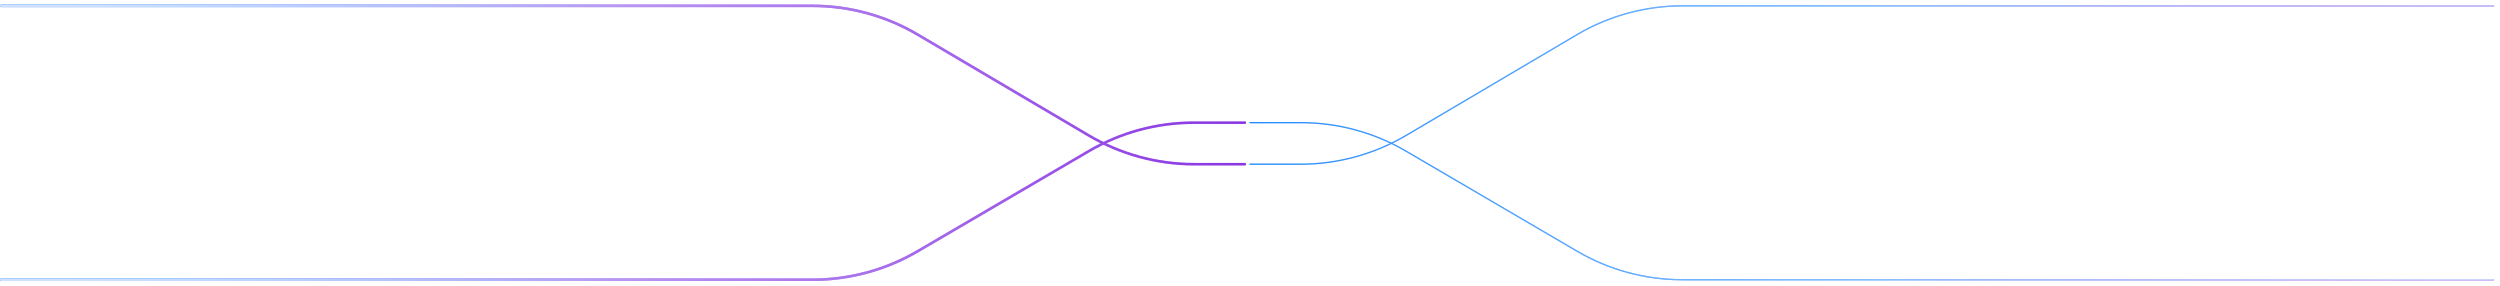 <svg width="1926" height="220" viewBox="0 0 1926 220" fill="none" xmlns="http://www.w3.org/2000/svg">
<path d="M1 4.5H625.781C654.37 4.5 682.436 12.16 707.06 26.682L838.701 104.318C863.326 118.84 891.392 126.5 919.98 126.5H959" stroke="url(#paint0_linear_1_2)" stroke-width="2" stroke-linecap="round"/>
<path d="M1 4.5H625.781C654.37 4.5 682.436 12.16 707.06 26.682L838.701 104.318C863.326 118.84 891.392 126.5 919.98 126.5H959" stroke="url(#paint1_linear_1_2)" stroke-width="2" stroke-linecap="round"/>
<path d="M1 215.5H626.09C654.483 215.5 682.365 207.945 706.873 193.609L838.888 116.391C863.396 102.055 891.278 94.5 919.671 94.5H959" stroke="url(#paint2_linear_1_2)" stroke-width="2" stroke-linecap="round"/>
<path d="M1 215.5H626.09C654.483 215.5 682.365 207.945 706.873 193.609L838.888 116.391C863.396 102.055 891.278 94.5 919.671 94.5H959" stroke="url(#paint3_linear_1_2)" stroke-width="2" stroke-linecap="round"/>
<g filter="url(#filter0_f_1_2)">
<path d="M1921 4.5H1296.22C1267.63 4.5 1239.56 12.16 1214.94 26.682L1083.3 104.318C1058.67 118.84 1030.61 126.5 1002.02 126.5H963" stroke="url(#paint4_linear_1_2)" stroke-linecap="round"/>
<path d="M1921 4.5H1296.22C1267.63 4.5 1239.56 12.16 1214.94 26.682L1083.3 104.318C1058.67 118.84 1030.61 126.5 1002.02 126.5H963" stroke="url(#paint5_linear_1_2)" stroke-linecap="round"/>
</g>
<g filter="url(#filter1_f_1_2)">
<path d="M1921 215.5H1295.91C1267.52 215.5 1239.64 207.945 1215.13 193.609L1083.11 116.391C1058.6 102.055 1030.72 94.5 1002.33 94.5H963" stroke="url(#paint6_linear_1_2)" stroke-linecap="round"/>
<path d="M1921 215.5H1295.91C1267.52 215.5 1239.64 207.945 1215.13 193.609L1083.11 116.391C1058.6 102.055 1030.72 94.5 1002.33 94.5H963" stroke="url(#paint7_linear_1_2)" stroke-linecap="round"/>
</g>
<defs>
<filter id="filter0_f_1_2" x="958.5" y="0" width="967" height="131" filterUnits="userSpaceOnUse" color-interpolation-filters="sRGB">
<feFlood flood-opacity="0" result="BackgroundImageFix"/>
<feBlend mode="normal" in="SourceGraphic" in2="BackgroundImageFix" result="shape"/>
<feGaussianBlur stdDeviation="2" result="effect1_foregroundBlur_1_2"/>
</filter>
<filter id="filter1_f_1_2" x="958.5" y="90" width="967" height="130" filterUnits="userSpaceOnUse" color-interpolation-filters="sRGB">
<feFlood flood-opacity="0" result="BackgroundImageFix"/>
<feBlend mode="normal" in="SourceGraphic" in2="BackgroundImageFix" result="shape"/>
<feGaussianBlur stdDeviation="2" result="effect1_foregroundBlur_1_2"/>
</filter>
<linearGradient id="paint0_linear_1_2" x1="169.51" y1="57.981" x2="372.127" y2="-122.775" gradientUnits="userSpaceOnUse">
<stop stop-color="#047AFF"/>
<stop offset="1" stop-color="#7917DF"/>
</linearGradient>
<linearGradient id="paint1_linear_1_2" x1="51" y1="118.203" x2="1095" y2="118.203" gradientUnits="userSpaceOnUse">
<stop stop-color="#D1E0FE"/>
<stop offset="1" stop-color="white" stop-opacity="0"/>
</linearGradient>
<linearGradient id="paint2_linear_1_2" x1="169.51" y1="162.484" x2="370.557" y2="343.412" gradientUnits="userSpaceOnUse">
<stop stop-color="#047AFF"/>
<stop offset="1" stop-color="#7917DF"/>
</linearGradient>
<linearGradient id="paint3_linear_1_2" x1="51" y1="102.785" x2="1095" y2="102.785" gradientUnits="userSpaceOnUse">
<stop stop-color="#D1E0FE"/>
<stop offset="1" stop-color="white" stop-opacity="0"/>
</linearGradient>
<linearGradient id="paint4_linear_1_2" x1="1752.49" y1="57.954" x2="1549.96" y2="-122.812" gradientUnits="userSpaceOnUse">
<stop stop-color="#7917DF"/>
<stop offset="1" stop-color="#057BFF"/>
</linearGradient>
<linearGradient id="paint5_linear_1_2" x1="1871" y1="118.147" x2="827" y2="118.147" gradientUnits="userSpaceOnUse">
<stop stop-color="#D1E0FE"/>
<stop offset="1" stop-color="white" stop-opacity="0"/>
</linearGradient>
<linearGradient id="paint6_linear_1_2" x1="1752.49" y1="162.484" x2="1551.44" y2="343.412" gradientUnits="userSpaceOnUse">
<stop stop-color="#7917DF"/>
<stop offset="1" stop-color="#057BFF"/>
</linearGradient>
<linearGradient id="paint7_linear_1_2" x1="1871" y1="102.785" x2="827" y2="102.785" gradientUnits="userSpaceOnUse">
<stop stop-color="#D1E0FE"/>
<stop offset="1" stop-color="white" stop-opacity="0"/>
</linearGradient>
</defs>
</svg>
